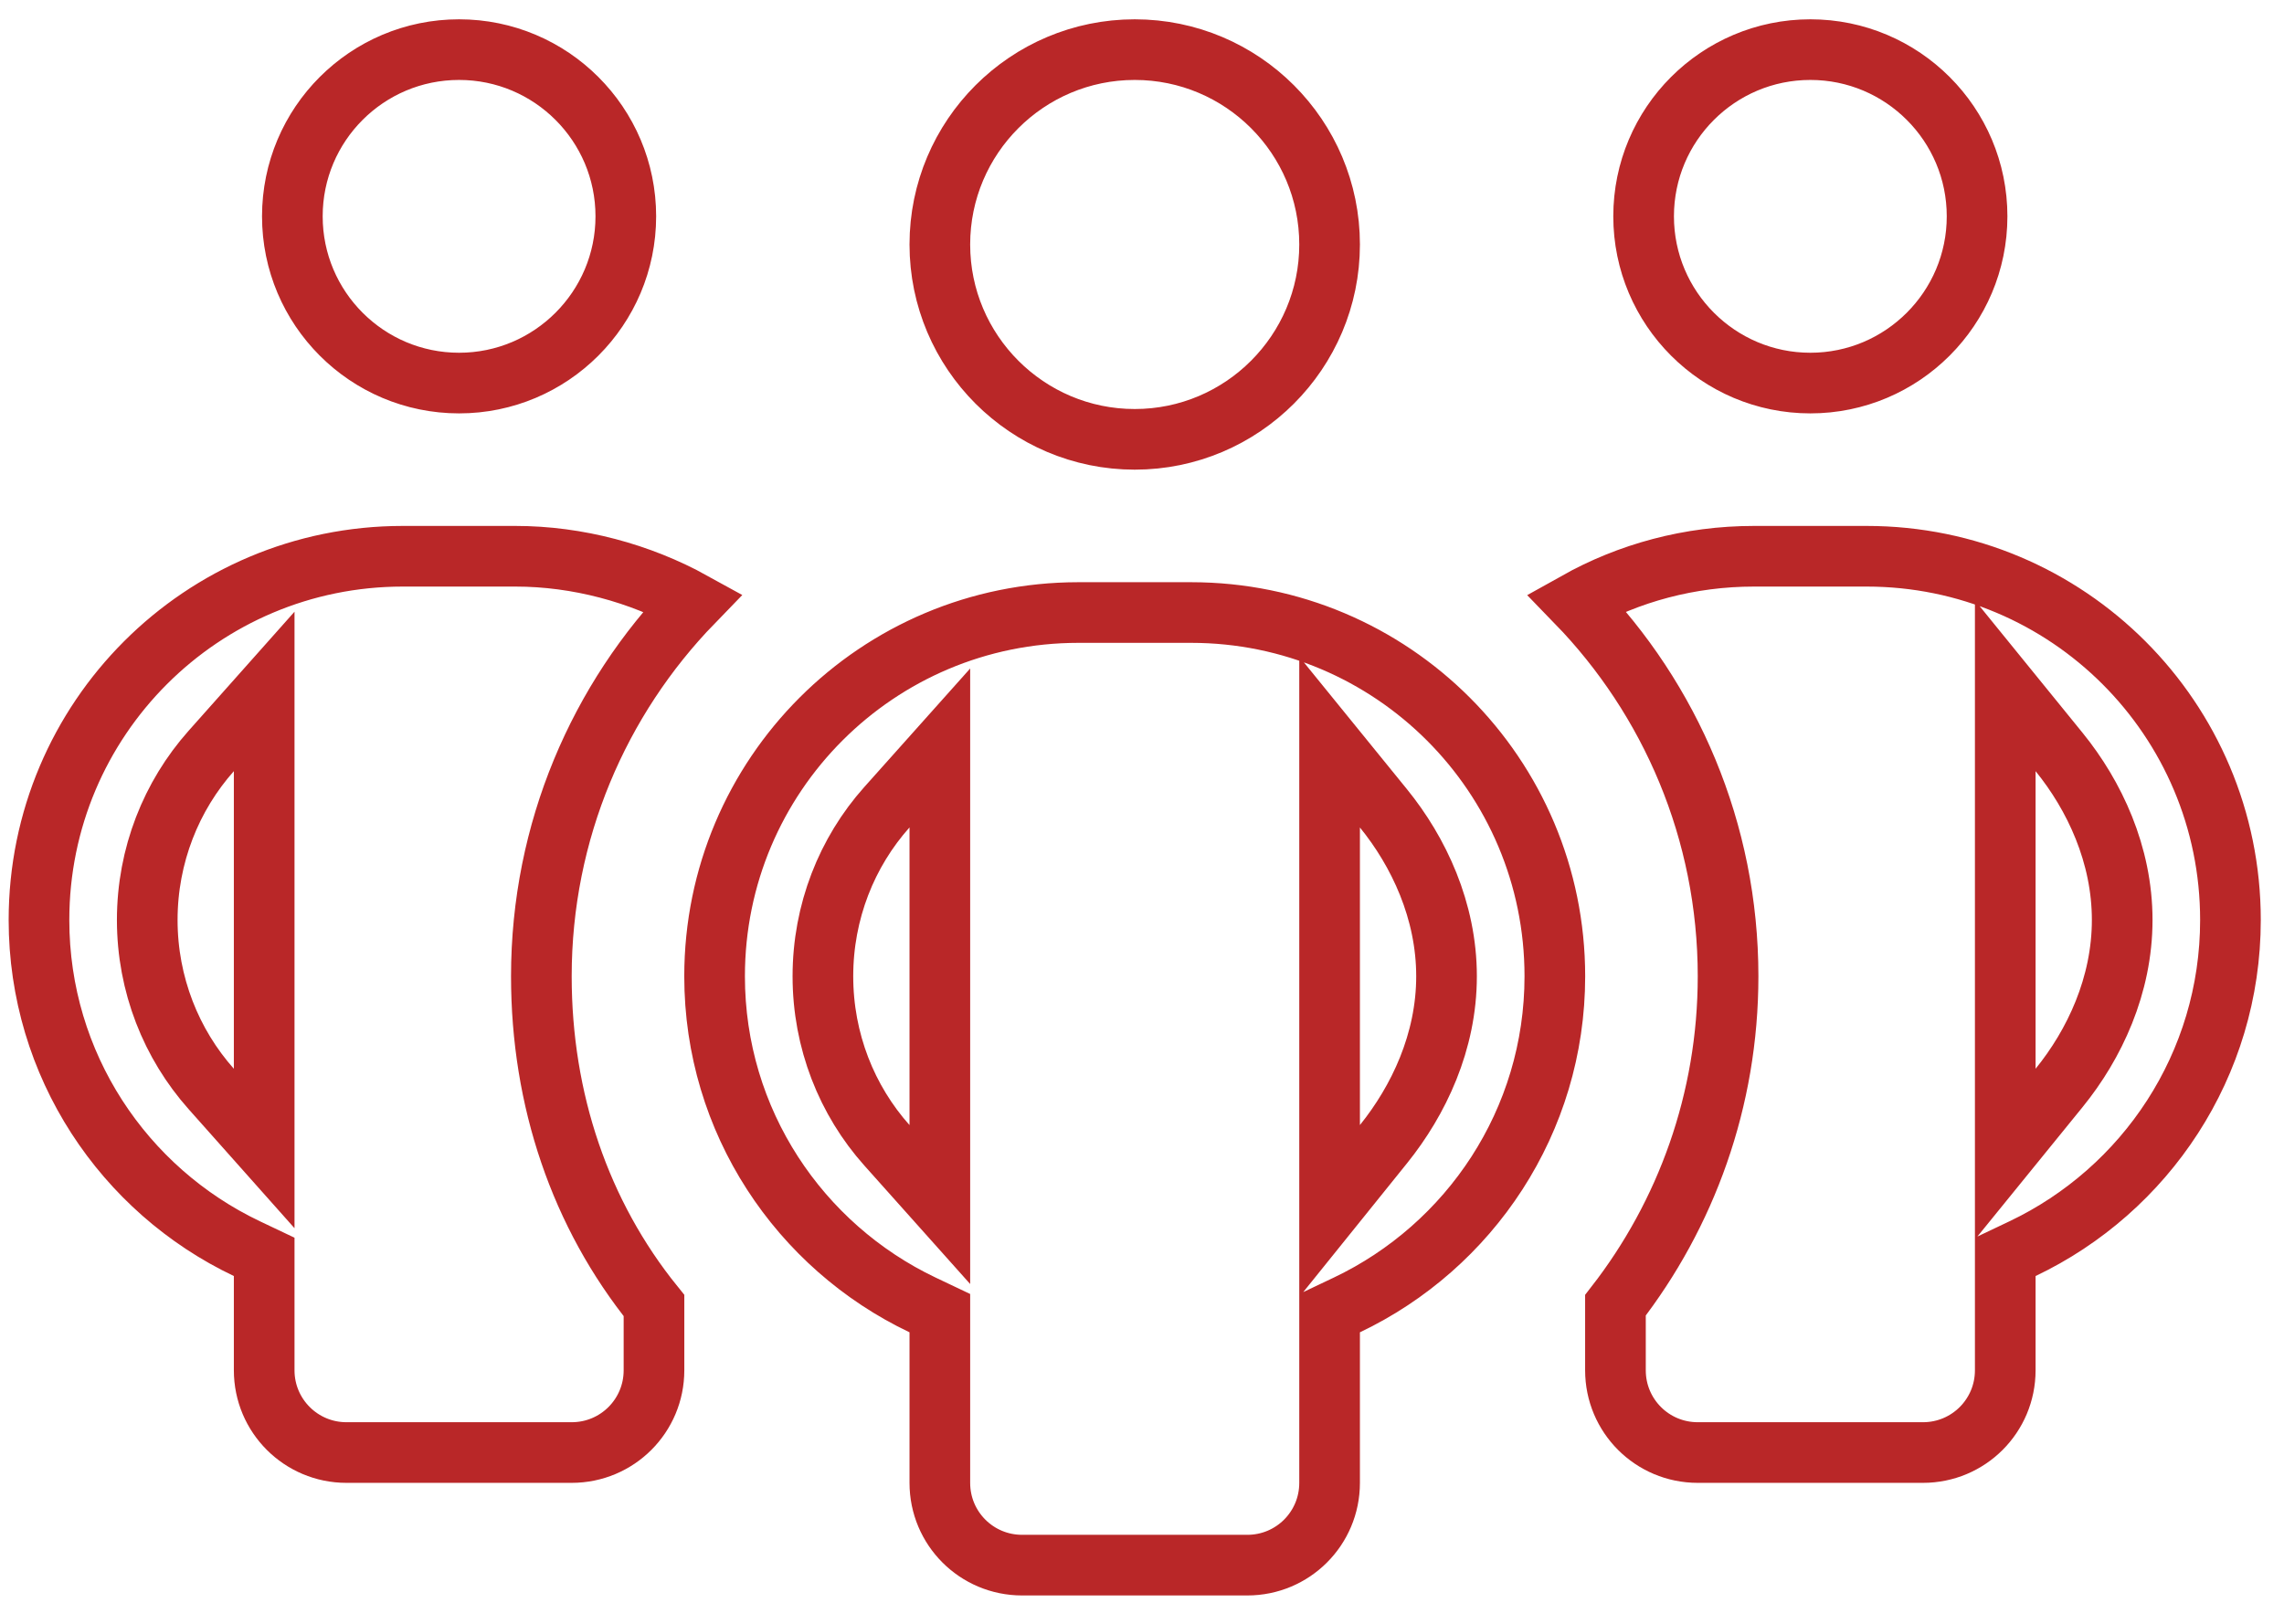 <svg width="45" height="32" viewBox="0 0 45 32" fill="none" xmlns="http://www.w3.org/2000/svg">
<path d="M5.205 25.146V24.769L4.864 24.607C2.441 23.454 0.768 20.989 0.768 18.13C0.768 14.168 3.976 10.962 7.936 10.962H10.154C11.379 10.962 12.606 11.293 13.652 11.871C11.804 13.777 10.666 16.377 10.666 19.239C10.666 21.671 11.43 23.928 12.885 25.728V27.004C12.885 27.901 12.161 28.625 11.263 28.625H6.826C5.931 28.625 5.205 27.901 5.205 27.004V25.146ZM5.205 15.197V13.626L4.161 14.8C3.376 15.683 2.901 16.857 2.901 18.13C2.901 19.403 3.376 20.576 4.161 21.459L5.205 22.633V21.062V15.197ZM34.047 19.239C34.047 16.377 32.908 13.776 31.059 11.87C32.093 11.291 33.285 10.962 34.559 10.962H36.777C40.739 10.962 43.945 14.168 43.945 18.13C43.945 20.989 42.27 23.454 39.849 24.607L39.508 24.769V25.146V27.004C39.508 27.901 38.784 28.625 37.887 28.625H33.45C32.552 28.625 31.828 27.901 31.828 27.004V25.722C33.218 23.933 34.047 21.682 34.047 19.239ZM39.508 21.062V22.745L40.569 21.439C41.264 20.584 41.812 19.422 41.812 18.13C41.812 16.838 41.264 15.676 40.569 14.82L39.508 13.514V15.197V21.062ZM26.537 25.716L26.196 25.878V26.255V29.223C26.196 30.12 25.472 30.844 24.575 30.844H20.138C19.241 30.844 18.517 30.12 18.517 29.223V26.255V25.878L18.176 25.716C15.755 24.563 14.079 22.098 14.079 19.239C14.079 15.277 17.285 12.071 21.247 12.071H23.466C27.427 12.071 30.634 15.277 30.634 19.239C30.634 22.098 28.958 24.563 26.537 25.716ZM17.474 22.57L18.517 23.738V22.172V16.306V14.74L17.474 15.908C16.684 16.793 16.213 17.967 16.213 19.239C16.213 20.511 16.684 21.685 17.474 22.57ZM27.257 15.93L26.196 14.624V16.306V22.172V23.866L27.259 22.546C27.951 21.686 28.5 20.532 28.5 19.239C28.5 17.947 27.952 16.785 27.257 15.93ZM12.33 4.263C12.33 6.076 10.857 7.549 9.045 7.549C7.231 7.549 5.76 6.076 5.76 4.263C5.76 2.449 7.23 0.978 9.045 0.978C10.857 0.978 12.33 2.449 12.33 4.263ZM38.953 4.263C38.953 6.076 37.48 7.549 35.668 7.549C33.856 7.549 32.383 6.076 32.383 4.263C32.383 2.449 33.855 0.978 35.668 0.978C37.481 0.978 38.953 2.449 38.953 4.263ZM18.517 4.818C18.517 2.697 20.239 0.978 22.357 0.978C24.474 0.978 26.196 2.697 26.196 4.818C26.196 6.936 24.474 8.658 22.357 8.658C20.239 8.658 18.517 6.936 18.517 4.818Z" stroke="#B92728" stroke-width="1.195"/>
</svg>
